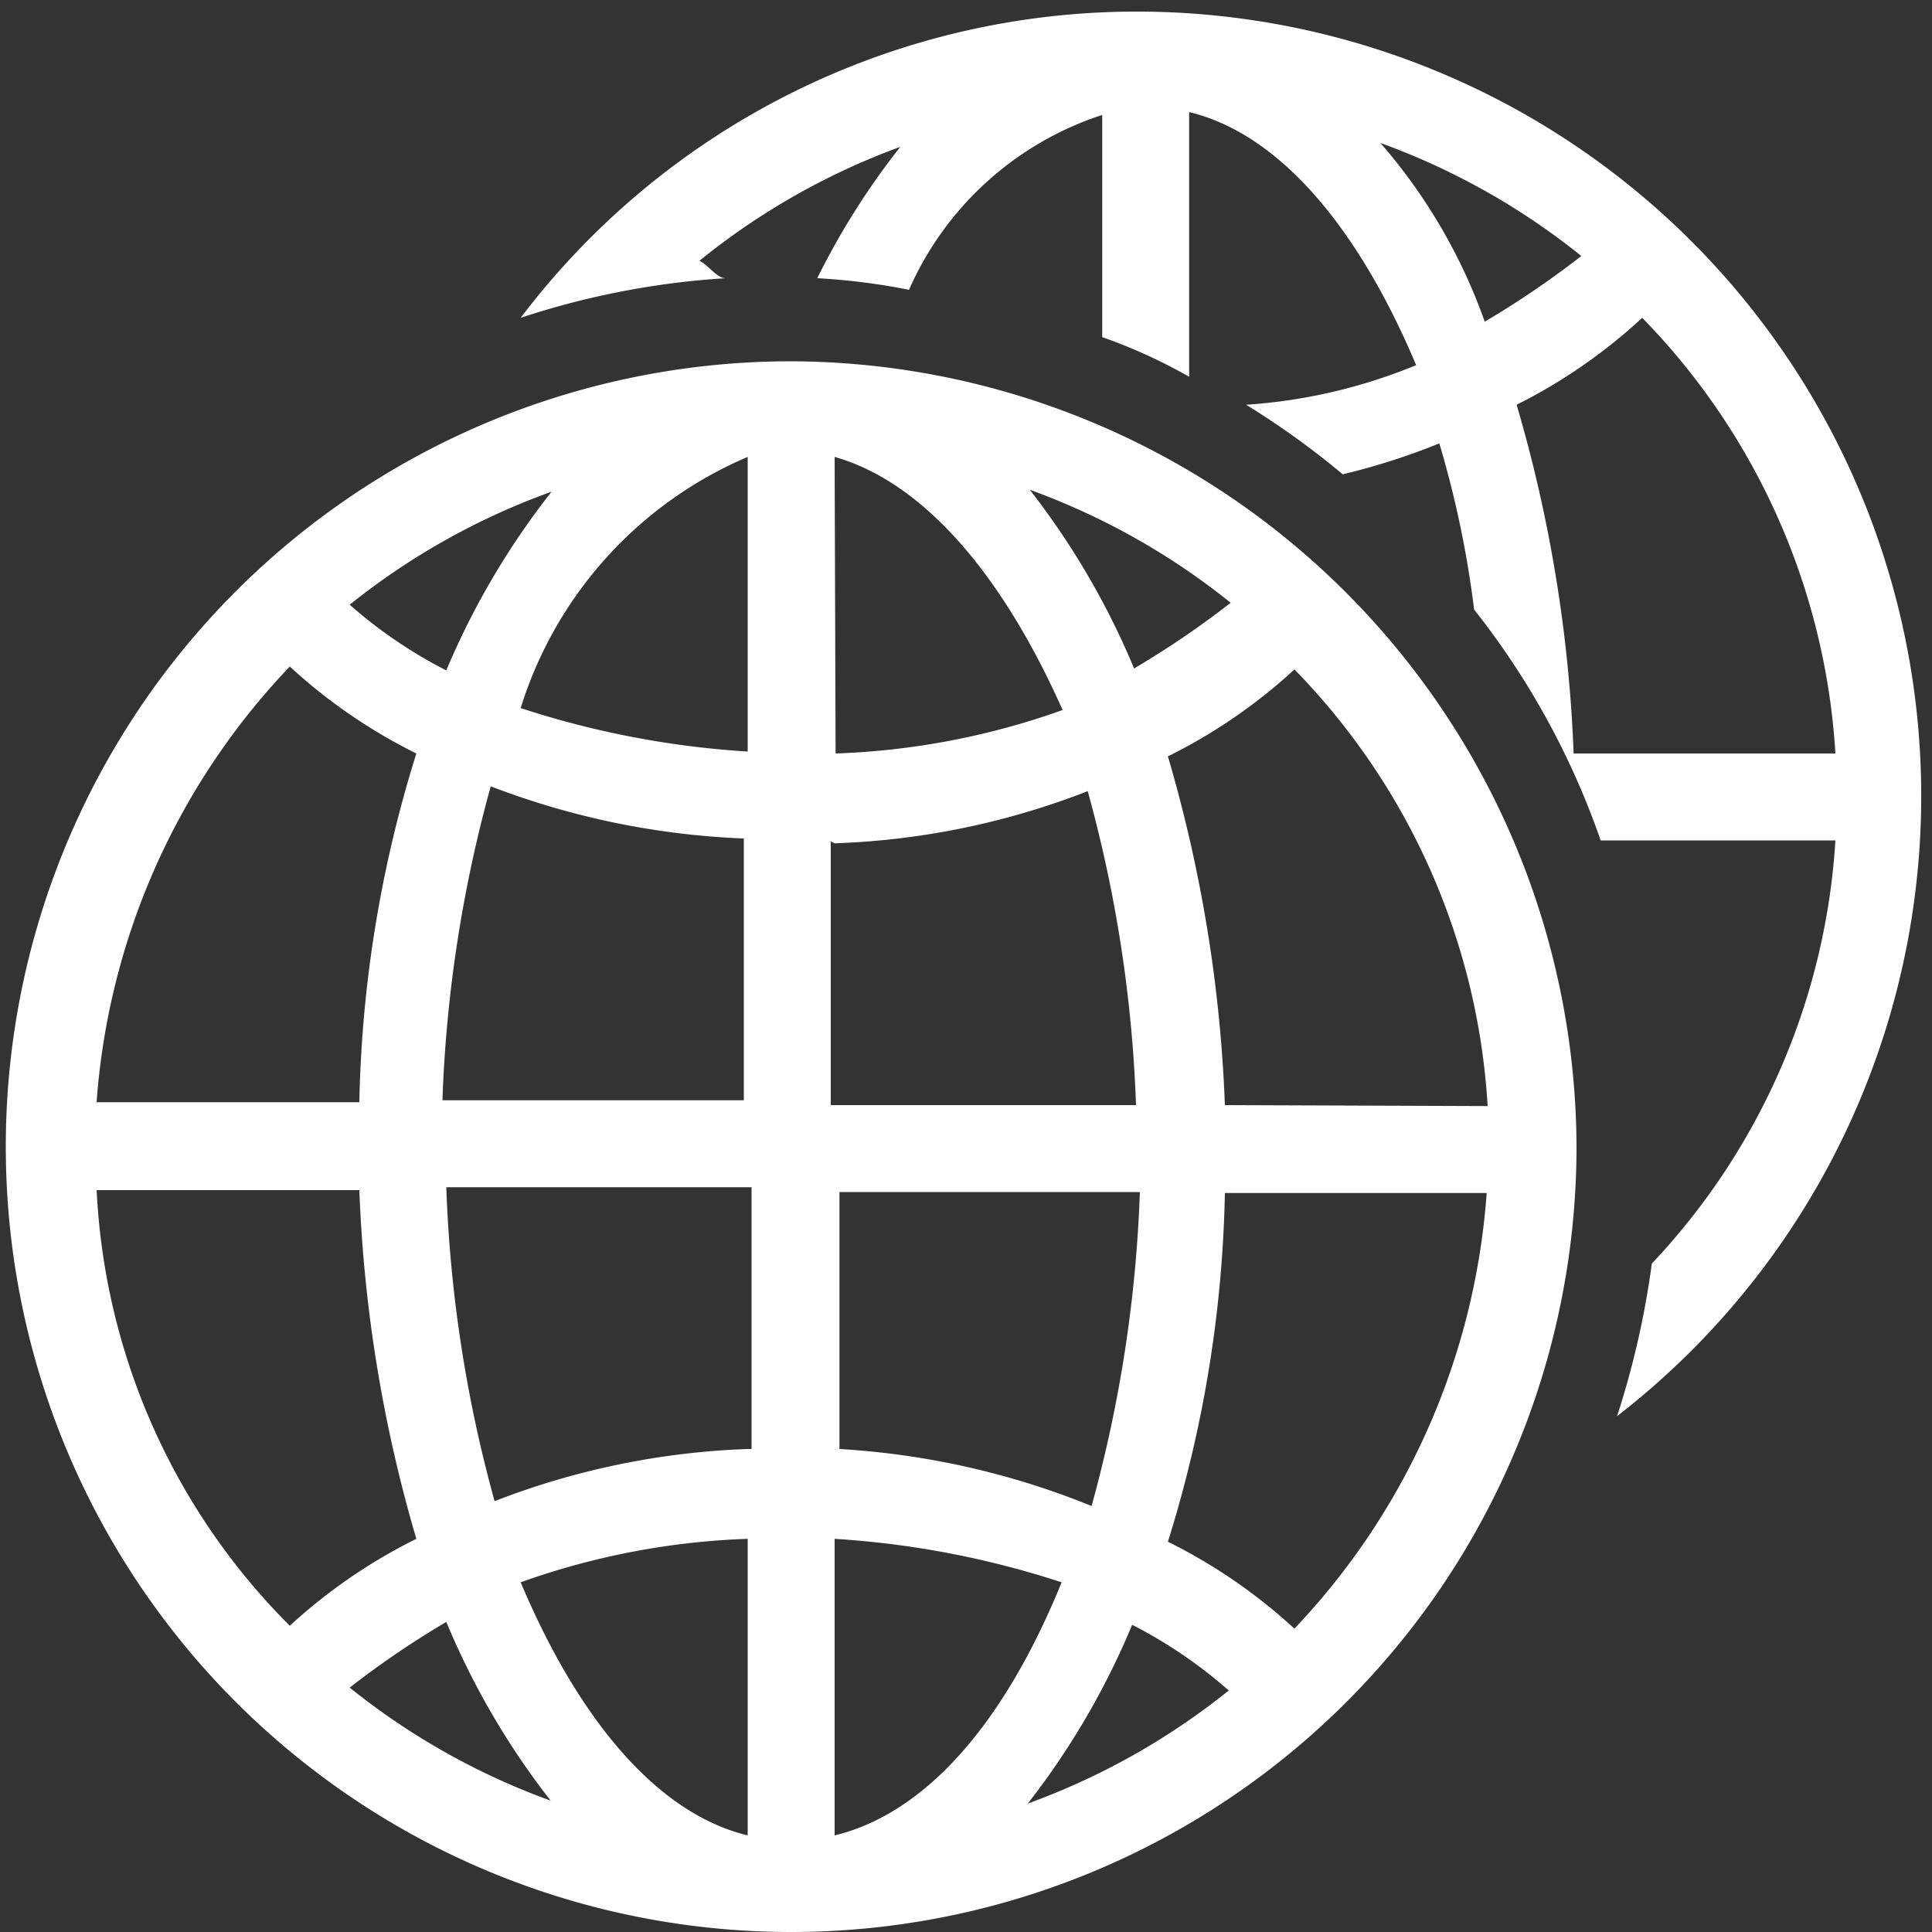 <svg id="图层_1" data-name="图层 1" xmlns="http://www.w3.org/2000/svg" viewBox="0 0 20 20"><rect x="0" y="0" width="20" height="20" fill="#333333" stroke="none"/><defs><style>.cls-1{fill:#fff;}</style></defs><title>dual_network</title><path class="cls-1" d="M8.19,3.74a8.13,8.13,0,1,0,8.13,8.13A8.16,8.16,0,0,0,8.19,3.74ZM5.71,5.09A8,8,0,0,0,4.62,6.94a4.83,4.83,0,0,1-1-.68A7.26,7.26,0,0,1,5.71,5.09ZM3,6.9a5.6,5.6,0,0,0,1.31.9,12.88,12.88,0,0,0-.59,3.61H1A7.29,7.29,0,0,1,3,6.9ZM1,12.32H3.72a14.74,14.74,0,0,0,.59,3.61,5.61,5.61,0,0,0-1.31.9,6.84,6.84,0,0,1-2-4.52Zm2.62,5.15a9.46,9.46,0,0,1,1-.68,8,8,0,0,0,1.08,1.85,7.26,7.26,0,0,1-2.08-1.17ZM7.74,19c-.95-.23-1.76-1.22-2.35-2.62a7.75,7.75,0,0,1,2.35-.45Zm0-4a8,8,0,0,0-2.62.54,14,14,0,0,1-.5-3.25H7.78V15h0Zm0-3.61H4.58a14,14,0,0,1,.5-3.25,8.19,8.19,0,0,0,2.62.54v2.71h0Zm0-3.61a9.42,9.42,0,0,1-2.35-.45A4.17,4.17,0,0,1,7.74,4.73Zm5-1.54a9.47,9.47,0,0,1-1,.68,8,8,0,0,0-1.08-1.85,7.26,7.26,0,0,1,2.08,1.17ZM8.64,4.73C9.59,5,10.4,6,11,7.35a7.75,7.75,0,0,1-2.35.45Zm0,4a7.94,7.94,0,0,0,2.62-.54,14,14,0,0,1,.5,3.25H8.6V8.71Zm0,3.61h3.16a14,14,0,0,1-.5,3.25A8.2,8.2,0,0,0,8.69,15V12.32h0Zm0,6.69V15.93a9.42,9.42,0,0,1,2.35.45c-.59,1.45-1.4,2.39-2.35,2.62Zm2-.36a8,8,0,0,0,1.08-1.85,4.84,4.84,0,0,1,1,.68,7.27,7.27,0,0,1-2.08,1.17Zm2.76-1.81a5.6,5.6,0,0,0-1.31-.9,12.88,12.88,0,0,0,.59-3.61h2.71a7.3,7.3,0,0,1-2,4.52Zm-.72-5.42a14.74,14.74,0,0,0-.59-3.61,5.6,5.6,0,0,0,1.31-.9,7.06,7.06,0,0,1,2,4.52ZM11.81.12A8,8,0,0,0,5.39,3.29a8.42,8.42,0,0,1,2.12-.41c-.09,0-.18-.14-.27-.18A7.26,7.26,0,0,1,9.32,1.52a7.75,7.75,0,0,0-.86,1.36A6.74,6.74,0,0,1,9.41,3a3.3,3.3,0,0,1,2-1.81v2.3a5.49,5.49,0,0,1,.9.41V1.16c.95.23,1.76,1.22,2.35,2.62a5.58,5.58,0,0,1-1.76.41,8.49,8.49,0,0,1,1,.72,7,7,0,0,0,1-.32,10.5,10.5,0,0,1,.36,1.72,8.15,8.15,0,0,1,1.31,2.39H19a7,7,0,0,1-1.9,4.38,9,9,0,0,1-.36,1.58A8.12,8.12,0,0,0,11.81.12Zm2.48,1.36a7.26,7.26,0,0,1,2.08,1.17,9.46,9.46,0,0,1-1,.68,5.73,5.73,0,0,0-1.08-1.85Zm2,6.32a14.75,14.75,0,0,0-.59-3.61A5.6,5.6,0,0,0,17,3.29,7.06,7.06,0,0,1,19,7.8Zm0,0"/></svg>